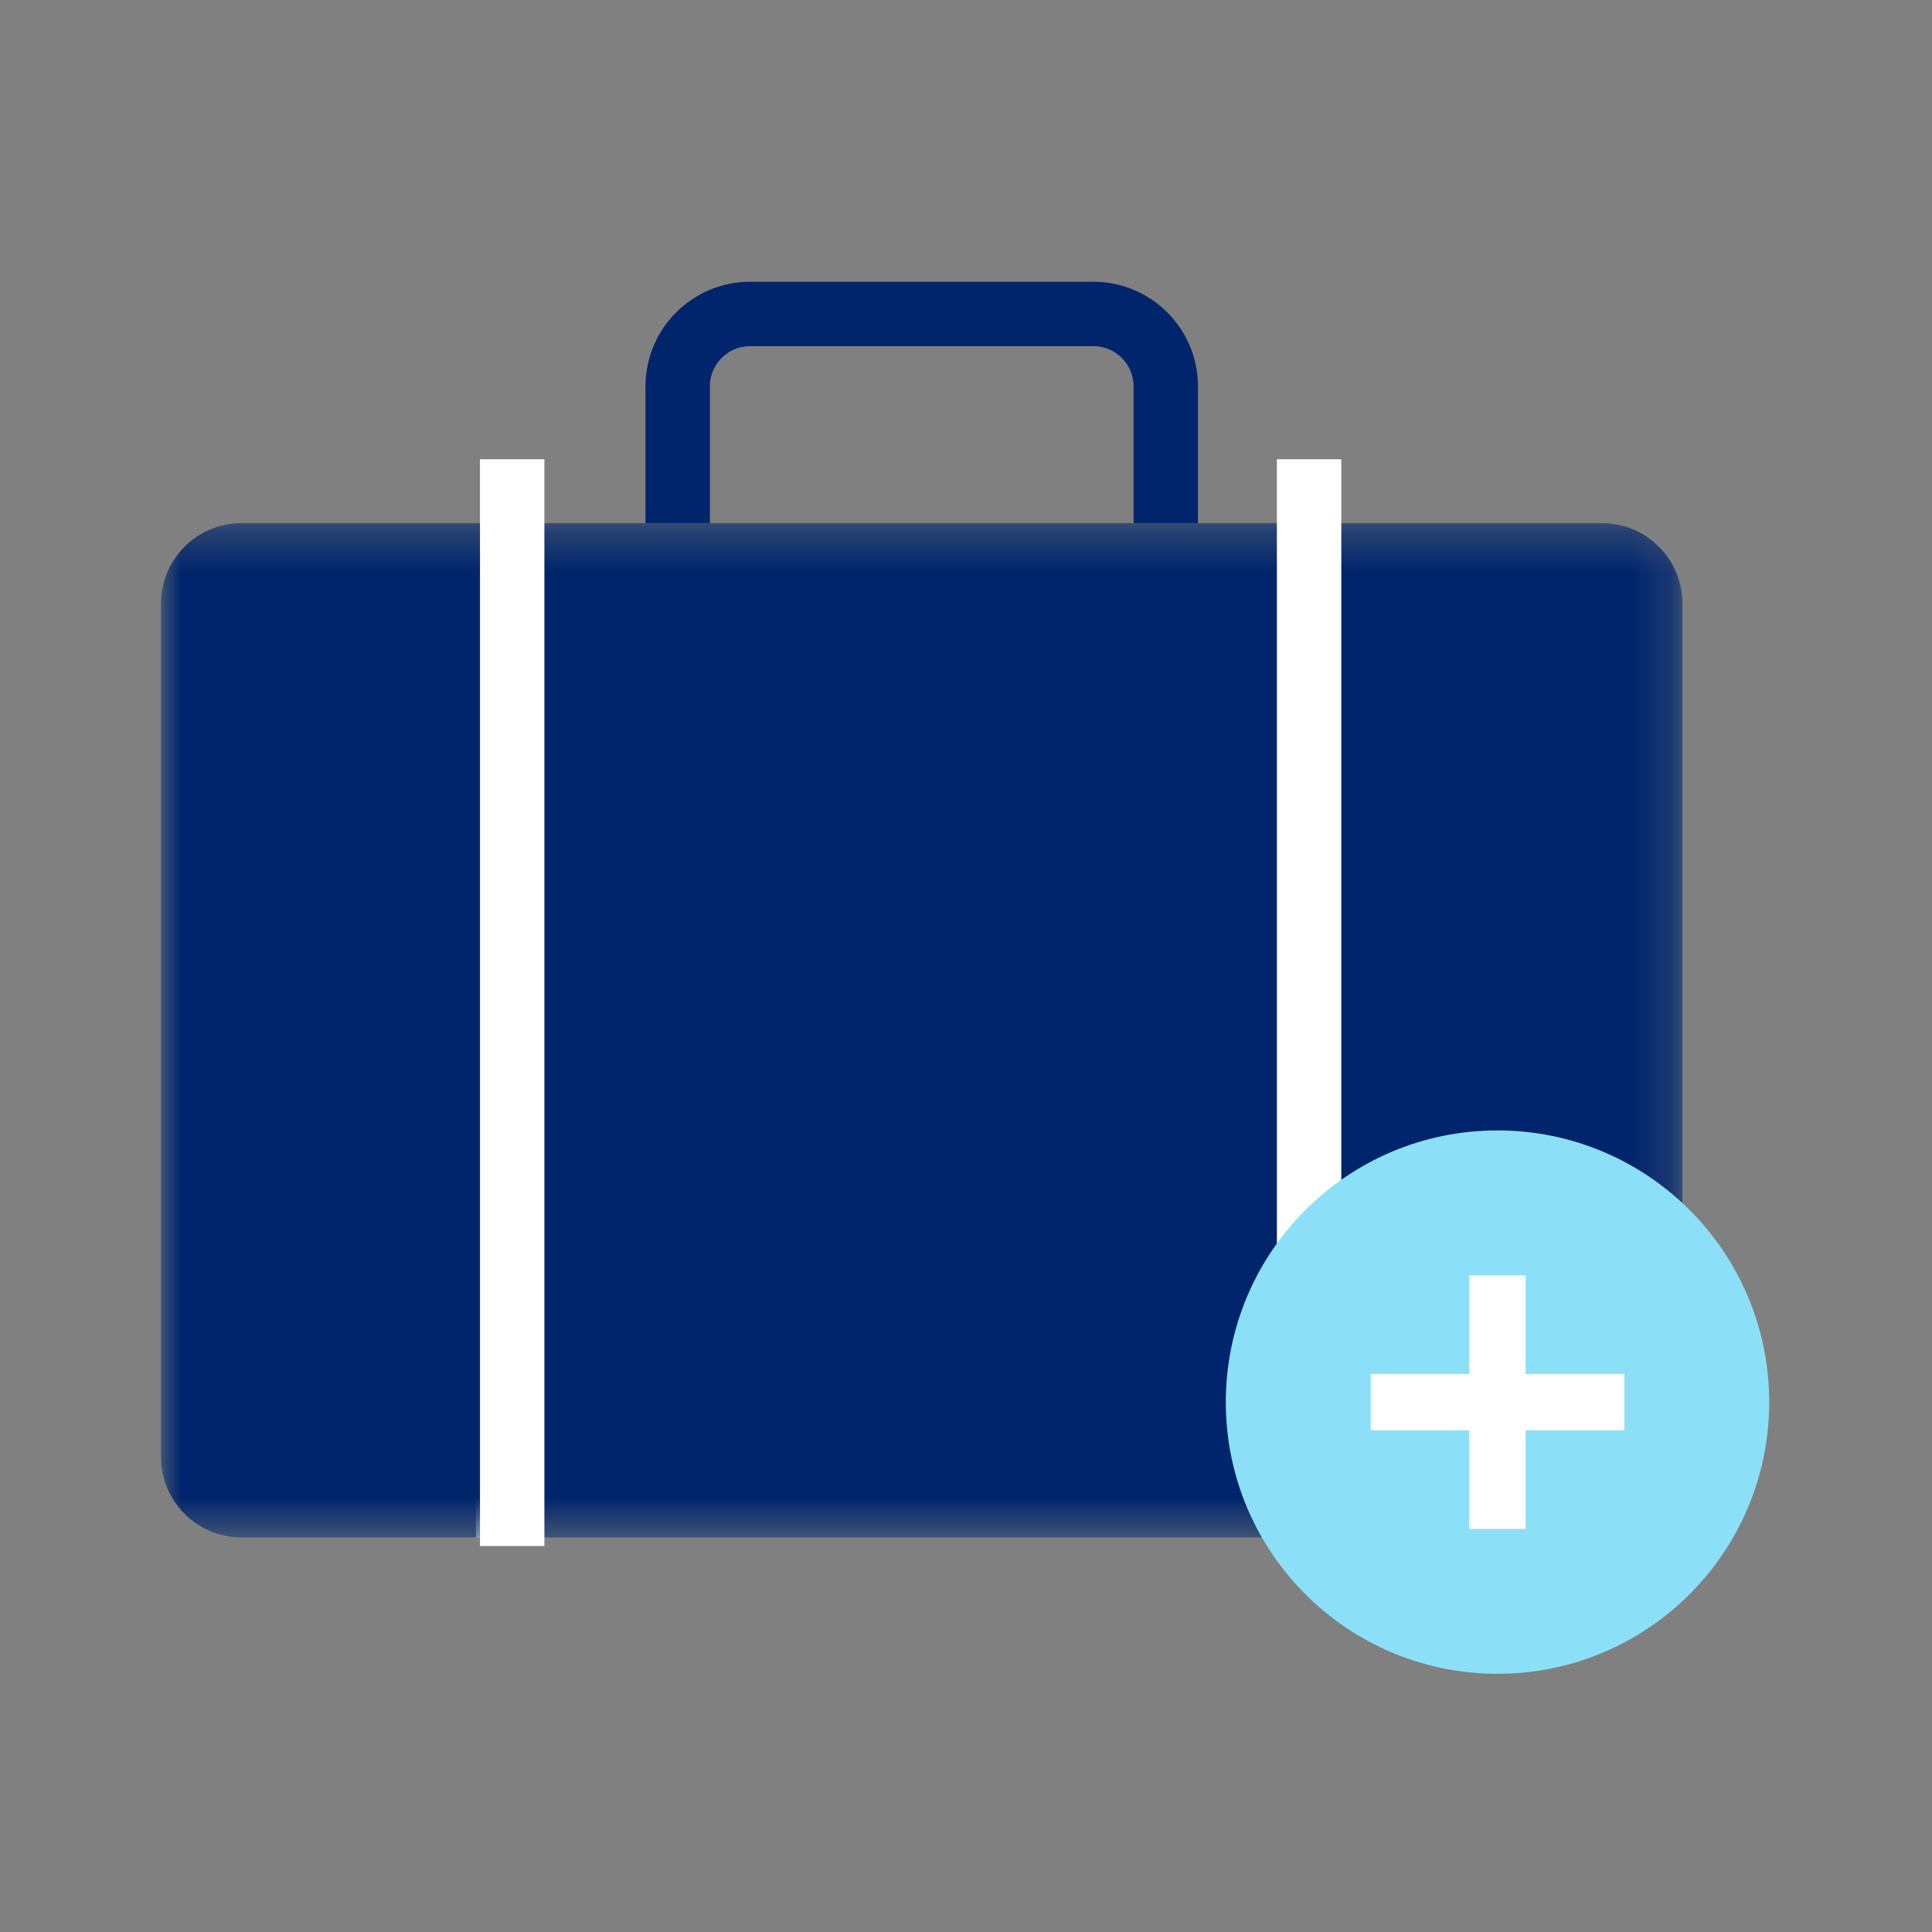 <svg xmlns="http://www.w3.org/2000/svg" xmlns:xlink="http://www.w3.org/1999/xlink" width="48" height="48" viewBox="0 0 48 48">
    <rect x="0" y="0" width="48" height="48" fill="#808080" stroke="none"/>
    <defs>
        <path id="prefix__a" d="M0 0.3L37.8 0.3 37.8 25.5 0 25.5z"/>
    </defs>
    <g fill="none" fill-rule="evenodd">
        <path d="M0 0H48V48H0z" opacity=".278"/>
        <path fill="#FFF" d="M11.825 38.197L13.265 38.197 13.265 14.799 11.825 14.799zM31.625 38.197L33.065 38.197 33.065 14.799 31.625 14.799z"/>
        <g>
            <g transform="translate(4 7.697) translate(0 5)">
                <mask id="prefix__b" fill="#fff">
                    <use xlink:href="#prefix__a"/>
                </mask>
                <path fill="#00256C" d="M35.8 25.5H2c-1.104 0-2-.896-2-2V2.3c0-1.105.896-2 2-2h33.8c1.104 0 2 .895 2 2v21.2c0 1.104-.896 2-2 2" mask="url(#prefix__b)"/>
            </g>
            <path stroke="#FFF" stroke-width="1.6" d="M8.725 30.713L8.725 3.713M28.524 30.713L28.524 3.713" transform="translate(4 7.697)"/>
            <path stroke="#00256C" stroke-width="1.6" d="M12.837 5.3V1.903c0-.995.807-1.8 1.8-1.8h8.526c.994 0 1.8.805 1.8 1.8V5.3" transform="translate(4 7.697)"/>
            <path fill="#8BE0F8" d="M33.205 33.888c3.728 0 6.75-3.022 6.75-6.75s-3.022-6.75-6.75-6.75-6.75 3.022-6.75 6.75 3.022 6.75 6.75 6.75" transform="translate(4 7.697)"/>
            <path stroke="#FFF" stroke-width="1.4" d="M33.205 30.288L33.205 23.987M30.055 27.138L36.356 27.138" transform="translate(4 7.697)"/>
        </g>
    </g>
</svg>
